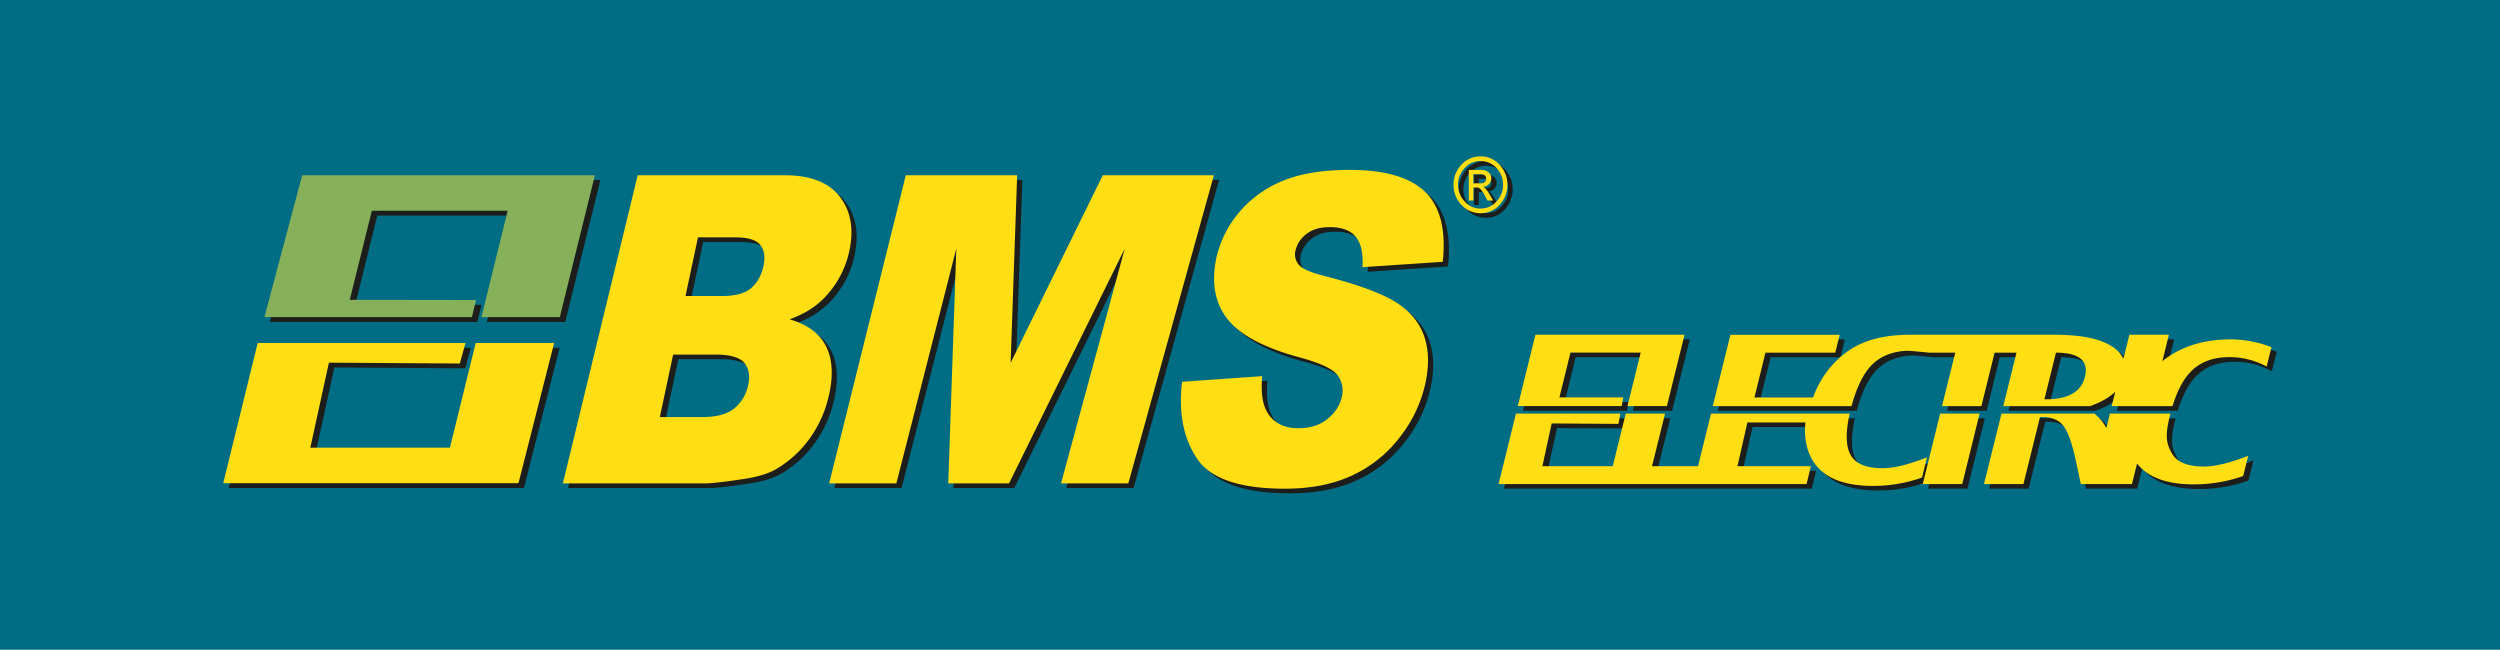 <svg xmlns="http://www.w3.org/2000/svg" viewBox="0 0 1417.83 368.5"><defs><style>.cls-1{fill:#006d84;}.cls-2{fill:#1d1d1b;}.cls-3{fill:#ffde14;}.cls-4{fill:#86b15a;}</style></defs><g id="Calque_2" data-name="Calque 2"><g id="Calque_1-2" data-name="Calque 1"><rect class="cls-1" width="1417.83" height="368.5"></rect><path class="cls-2" d="M364.63,102H447.8c15,0,25.54,4.23,31.72,12.53s7.77,18.67,5,31A54.12,54.12,0,0,1,469.94,172a50.7,50.7,0,0,1-19.22,11.67c10.36,3,17.27,8.23,20.84,15.6S475.51,215.9,473,227a66.71,66.71,0,0,1-11.06,24.48,62.32,62.32,0,0,1-18.89,17.17q-6.74,3.91-19,5.7c-10.79,1.6-17.93,2.41-21.37,2.41H322.17Zm27.11,68.51H412.4c7.36,0,12.87-1.4,16.38-4.32s6-7.12,7.16-12.63c1.12-5,.54-9.08-1.82-12s-7-4.32-14.2-4.32H398.81Zm-14.57,68.67h24c8.09,0,14.17-1.65,18.22-4.9a23.22,23.22,0,0,0,7.9-13.35q1.67-7.75-2.2-12.5c-2.64-3.1-8.08-4.72-16.37-4.72h-24Z"></path><polygon class="cls-2" points="516.66 101.99 579.82 101.99 576.13 208.42 628.4 101.99 691.39 101.99 642.86 276.78 604.7 276.78 640.86 143.6 575.21 276.78 540.74 276.78 545.33 143.6 511.31 276.78 473.21 276.78 516.66 101.99"></polygon><path class="cls-2" d="M673.34,219.14l45.45-3.21c-.73,8.31,0,14.61,2.08,18.94,3.37,7.13,9.64,10.61,18.53,10.61,6.69,0,12.23-1.77,16.59-5.4s7-7.83,8-12.63a14.47,14.47,0,0,0-2.56-12.18c-2.76-3.54-10.08-7-22.07-10.15q-29.34-8-40-21.25t-6.82-33.76a60.59,60.59,0,0,1,11.84-25.49A63.73,63.73,0,0,1,729,105.82C739.15,101.3,752.37,99,768.55,99q29.67,0,42.68,12.45c8.57,8.32,11.87,21.58,10,39.68l-45.55,3c.48-8-.82-13.66-3.85-17.29s-8-5.43-14.68-5.43c-5.55,0-10.07,1.31-13.31,4a16.37,16.37,0,0,0-6.26,9.77,8.92,8.92,0,0,0,2,7.56q2.67,3.45,14.65,6.44c19.75,5.07,33.45,10.25,41.31,15.45S808.4,186.28,810.88,194s2.52,16.35.48,25.88a76,76,0,0,1-14.78,31,71.89,71.89,0,0,1-27.14,21.52c-10.58,4.88-23.15,7.37-37.78,7.37-25.67,0-42.27-5.68-49.91-17.16s-10.51-25.9-8.41-43.53Z"></path><path class="cls-2" d="M827.32,107.37A16.19,16.19,0,0,1,831.8,96a14.59,14.59,0,0,1,10.88-4.74A14.24,14.24,0,0,1,853.41,96a16.72,16.72,0,0,1,0,22.78,14.31,14.31,0,0,1-10.73,4.74,14.66,14.66,0,0,1-10.88-4.74,16.24,16.24,0,0,1-4.48-11.44Zm28.07,0a13.62,13.62,0,0,0-3.73-9.47,12.06,12.06,0,0,0-9-3.93,11.89,11.89,0,0,0-8.95,3.93,13.76,13.76,0,0,0,0,19,11.72,11.72,0,0,0,8.95,4,11.89,11.89,0,0,0,9-4,13.55,13.55,0,0,0,3.73-9.52ZM836,116.32V99h7a6,6,0,0,1,4.2,1.35,4.24,4.24,0,0,1,1.56,3.35,4.79,4.79,0,0,1-1.3,3.27,5,5,0,0,1-3.41,1.59v.06c1,.23,2.25,1.67,3.77,4.31l2,3.39h-3.21l-1.45-2.72a19,19,0,0,0-2.39-3.62,3.06,3.06,0,0,0-2.58-1h-1.56v7.38Zm2.61-9.76h4c2.07,0,3.22-.91,3.22-2.6s-1.08-2.59-3.18-2.59h-4.06Z"></path><path class="cls-2" d="M297.18,276.57l20.19-79.33H272.86l-14.6,59.36H179.08l10.54-48.19,74.22.48,3.2-11.65H149.24l-19.56,79.54h167Z"></path><polygon class="cls-2" points="297.54 102.1 295.99 102.1 174.45 102.1 153.04 182.57 270.71 182.57 273.07 172.87 201.45 172.76 213.97 122.25 291 122.25 276.12 182.57 320.57 182.57 340.49 102.1 297.54 102.1"></polygon><path class="cls-2" d="M923.6,228H887.36l6.27-25.4H935l2.54-10.14H873.76l-10,40.47h58.94Zm24.72,4.93,10-40.47H936l-10,40.47Zm122.32,35.24q-14.19,0-18.29-7.84c-2.58-4.83-2.71-12.56-.38-23.12H973.36L965.94,267H939.88l7.39-29.83H924.92L917.55,267H877.71L883,242.77l37.88.25,1-5.82H862.7l-9.84,39.94H1027.5L1030,267H988.33l5.61-24.82h32.93c-1,8.28.63,18,6.46,24.89q9.47,11.11,31.89,11.1a83.19,83.19,0,0,0,27.74-4.74L1095.8,262c-10.32,4.06-18.73,6.16-25.16,6.16Zm163.91-8.73c-2.83-5.24-3.92-9.12-1-20.93.15-.44.24-.84.37-1.3h-34.37l-2,8.09a26.71,26.71,0,0,0-6.82-8.09h-52.68l-9.92,39.94h22.37l9.4-37.95c5.31-.33,9.43,1,12.26,3.78s5.48,9.27,7.77,19.57l3.12,14.6h29l2.9-11.66c.16.2.38.46.58.73q9.39,11.15,31.88,11.11a83.66,83.66,0,0,0,27.71-4.74l2.86-11.45c-10.35,4-18.72,6.08-25.18,6.08-9.4,0-15.52-2.59-18.26-7.78Zm33.66-64.35q-22.74,0-37.93,11.59c-.38.32-.7.62-1,.94l3.73-15.16h-22.4l-3.37,13.64a17.41,17.41,0,0,0-6.85-7.21c-6.79-4.31-17.61-6.43-32.55-6.43h-80.88c-15.22,0-27.58,2.83-37.71,10.57a54.67,54.67,0,0,0-18,25H997.94l6.25-25.4h39.6l2.51-10.14h-62l-10,40.47H1053c3-10.9,6.85-18.82,11.88-23.73,4.87-4.69,11.34-7.23,19.3-7.66h.55c2.54.05,12.13,1.06,12.13,1.06h15l-7.54,30.33h22.36l7.48-30.33h12.43l-7.52,30.33h49.27c6.16-2.21,10.93-4.93,14.27-8.16l-2.07,8.16h34.52c2.81-9,6.42-15.74,10.84-20,5.32-5.22,12.45-7.78,21.44-7.78a44.17,44.17,0,0,1,21.11,5.33l2.74-11a66.43,66.43,0,0,0-23-4.4Zm-82.78,21.19c-2.07,8.5-9.43,12.79-22,12.79h-1l6.56-26.47c13.22.07,18.7,4.59,16.44,13.68Zm-92,60.87h22.39l9.84-39.94h-22.36Z"></path><path class="cls-3" d="M361.66,99.38h83.17c15,0,25.54,4.22,31.73,12.52s7.77,18.67,5,31A54.21,54.21,0,0,1,467,169.42c-4.87,4.92-11.28,8.83-19.21,11.67,10.35,3,17.26,8.23,20.83,15.6s4,16.6,1.44,27.71a66.7,66.7,0,0,1-11,24.48,62.55,62.55,0,0,1-18.89,17.17q-6.75,3.92-19,5.7c-10.79,1.6-17.93,2.41-21.37,2.41H319.21Zm27.11,68.5h20.67c7.36,0,12.87-1.4,16.37-4.32s5.95-7.11,7.17-12.63c1.11-5,.54-9.08-1.82-12s-7-4.32-14.21-4.32H395.84Zm-14.56,68.67h24c8.09,0,14.18-1.65,18.22-4.9a23.29,23.29,0,0,0,7.91-13.35q1.66-7.76-2.2-12.5c-2.65-3.1-8.09-4.71-16.38-4.71h-24Z"></path><polygon class="cls-3" points="513.7 99.38 576.86 99.38 573.16 205.8 625.43 99.38 688.43 99.38 639.89 274.16 601.74 274.16 637.89 140.98 572.24 274.16 537.78 274.16 542.36 140.98 508.34 274.16 470.24 274.16 513.7 99.38"></polygon><path class="cls-3" d="M670.38,216.52l45.44-3.2c-.72,8.3,0,14.6,2.08,18.93,3.38,7.13,9.65,10.61,18.53,10.61,6.69,0,12.24-1.78,16.6-5.4s7.05-7.83,8-12.63a14.46,14.46,0,0,0-2.55-12.18c-2.77-3.54-10.1-6.94-22.08-10.15q-29.32-8-40-21.24t-6.82-33.77A60.4,60.4,0,0,1,701.46,122,63.51,63.51,0,0,1,726,103.2c10.16-4.52,23.38-6.85,39.56-6.85q29.67,0,42.69,12.45c8.56,8.32,11.87,21.58,10,39.68l-45.54,3.05c.47-8-.83-13.67-3.86-17.3s-8-5.43-14.69-5.43c-5.54,0-10.06,1.31-13.3,3.95a16.31,16.31,0,0,0-6.25,9.77,8.93,8.93,0,0,0,1.94,7.56c1.79,2.3,6.66,4.45,14.66,6.45,19.74,5.06,33.44,10.24,41.31,15.44s12.93,11.7,15.41,19.43,2.52,16.35.48,25.87a76,76,0,0,1-14.78,31,71.67,71.67,0,0,1-27.13,21.52c-10.58,4.88-23.16,7.36-37.78,7.36-25.68,0-42.27-5.66-49.91-17.14s-10.52-25.91-8.41-43.54Z"></path><path class="cls-3" d="M824.35,104.75a16.2,16.2,0,0,1,4.49-11.34,14.59,14.59,0,0,1,10.87-4.73,14.22,14.22,0,0,1,10.73,4.73,16.73,16.73,0,0,1,0,22.79,14.29,14.29,0,0,1-10.73,4.73,14.67,14.67,0,0,1-10.87-4.73,16.31,16.31,0,0,1-4.49-11.45Zm28.08,0a13.64,13.64,0,0,0-3.73-9.47,12.1,12.1,0,0,0-9-3.93,11.9,11.9,0,0,0-9,3.93,13.75,13.75,0,0,0,0,19,11.76,11.76,0,0,0,9,4,12,12,0,0,0,9-4,13.59,13.59,0,0,0,3.73-9.53Zm-19.42,9V96.38h7a6.07,6.07,0,0,1,4.2,1.35,4.23,4.23,0,0,1,1.55,3.35,4.74,4.74,0,0,1-1.3,3.27,4.93,4.93,0,0,1-3.41,1.59V106c1,.23,2.25,1.67,3.77,4.31l2,3.4h-3.22L842.14,111a17.38,17.38,0,0,0-2.39-3.61,3,3,0,0,0-2.58-1.05h-1.56v7.39Zm2.6-9.76h4c2.07,0,3.22-.92,3.22-2.61s-1.09-2.59-3.18-2.59h-4.07Z"></path><path class="cls-3" d="M294.09,273.84l20.19-79.33h-44.5l-14.61,59.36H176l10.54-48.19,74.23.48L264,194.51H146.15l-19.56,79.54h167Z"></path><polygon class="cls-4" points="294.45 99.38 292.9 99.38 171.37 99.38 149.95 179.85 267.63 179.85 269.99 170.14 198.36 170.03 210.88 119.52 287.91 119.52 273.04 179.85 317.48 179.85 337.4 99.38 294.45 99.38"></polygon><path class="cls-3" d="M920.64,225.37H884.39l6.27-25.4H932l2.55-10.14H870.79l-10,40.46h58.94Zm24.72,4.92,10-40.46H933l-10,40.46Zm122.31,35.24q-14.19,0-18.28-7.82c-2.58-4.84-2.72-12.57-.39-23.13H970.39L963,264.41H936.91l7.4-29.83H922l-7.36,29.83H874.74L880,240.15l37.88.25,1.05-5.82H859.74l-9.85,39.94h174.65l2.48-10.11H985.36L991,239.59h32.93c-1,8.29.64,18,6.47,24.88,6.31,7.42,16.91,11.11,31.89,11.11a83.24,83.24,0,0,0,27.74-4.74l2.83-11.46c-10.32,4.06-18.72,6.15-25.16,6.15Zm163.91-8.72c-2.83-5.24-3.92-9.12-1-20.93.15-.44.25-.83.37-1.3H1196.6l-2,8.09a26.86,26.86,0,0,0-6.82-8.09H1135.1l-9.91,39.94h22.36l9.4-37.95c5.32-.32,9.42,1,12.27,3.78s5.47,9.27,7.76,19.57l3.12,14.6h29l2.9-11.66c.16.2.39.47.58.73q9.4,11.15,31.88,11.12a83.67,83.67,0,0,0,27.71-4.75l2.87-11.45c-10.36,4-18.73,6.08-25.2,6.08-9.39,0-15.51-2.59-18.25-7.78Zm33.67-64.35c-15.16,0-27.84,3.88-37.94,11.59a13.36,13.36,0,0,0-1,.94l3.73-15.16h-22.39l-3.38,13.64a17.41,17.41,0,0,0-6.85-7.21c-6.78-4.31-17.61-6.43-32.55-6.43H1084c-15.23,0-27.59,2.83-37.72,10.57a54.65,54.65,0,0,0-18,25H995l6.25-25.4h39.59l2.52-10.14h-62l-10,40.46h78.69c3-10.89,6.84-18.81,11.87-23.72,4.88-4.69,11.35-7.23,19.31-7.66h.54c2.55.05,12.13,1.06,12.13,1.06h15l-7.55,30.32h22.36l7.49-30.32h12.42l-7.51,30.32h49.27c6.15-2.2,10.92-4.92,14.27-8.15l-2.08,8.15h34.53c2.8-9,6.41-15.73,10.83-20,5.32-5.22,12.46-7.78,21.44-7.78a44.21,44.21,0,0,1,21.12,5.33l2.74-11a66.22,66.22,0,0,0-23-4.41Zm-82.79,21.19c-2.07,8.5-9.42,12.8-22,12.8h-1L1166,200c13.22.06,18.7,4.58,16.43,13.68Zm-92,60.87h22.39l9.84-39.94h-22.37Z"></path></g></g></svg>